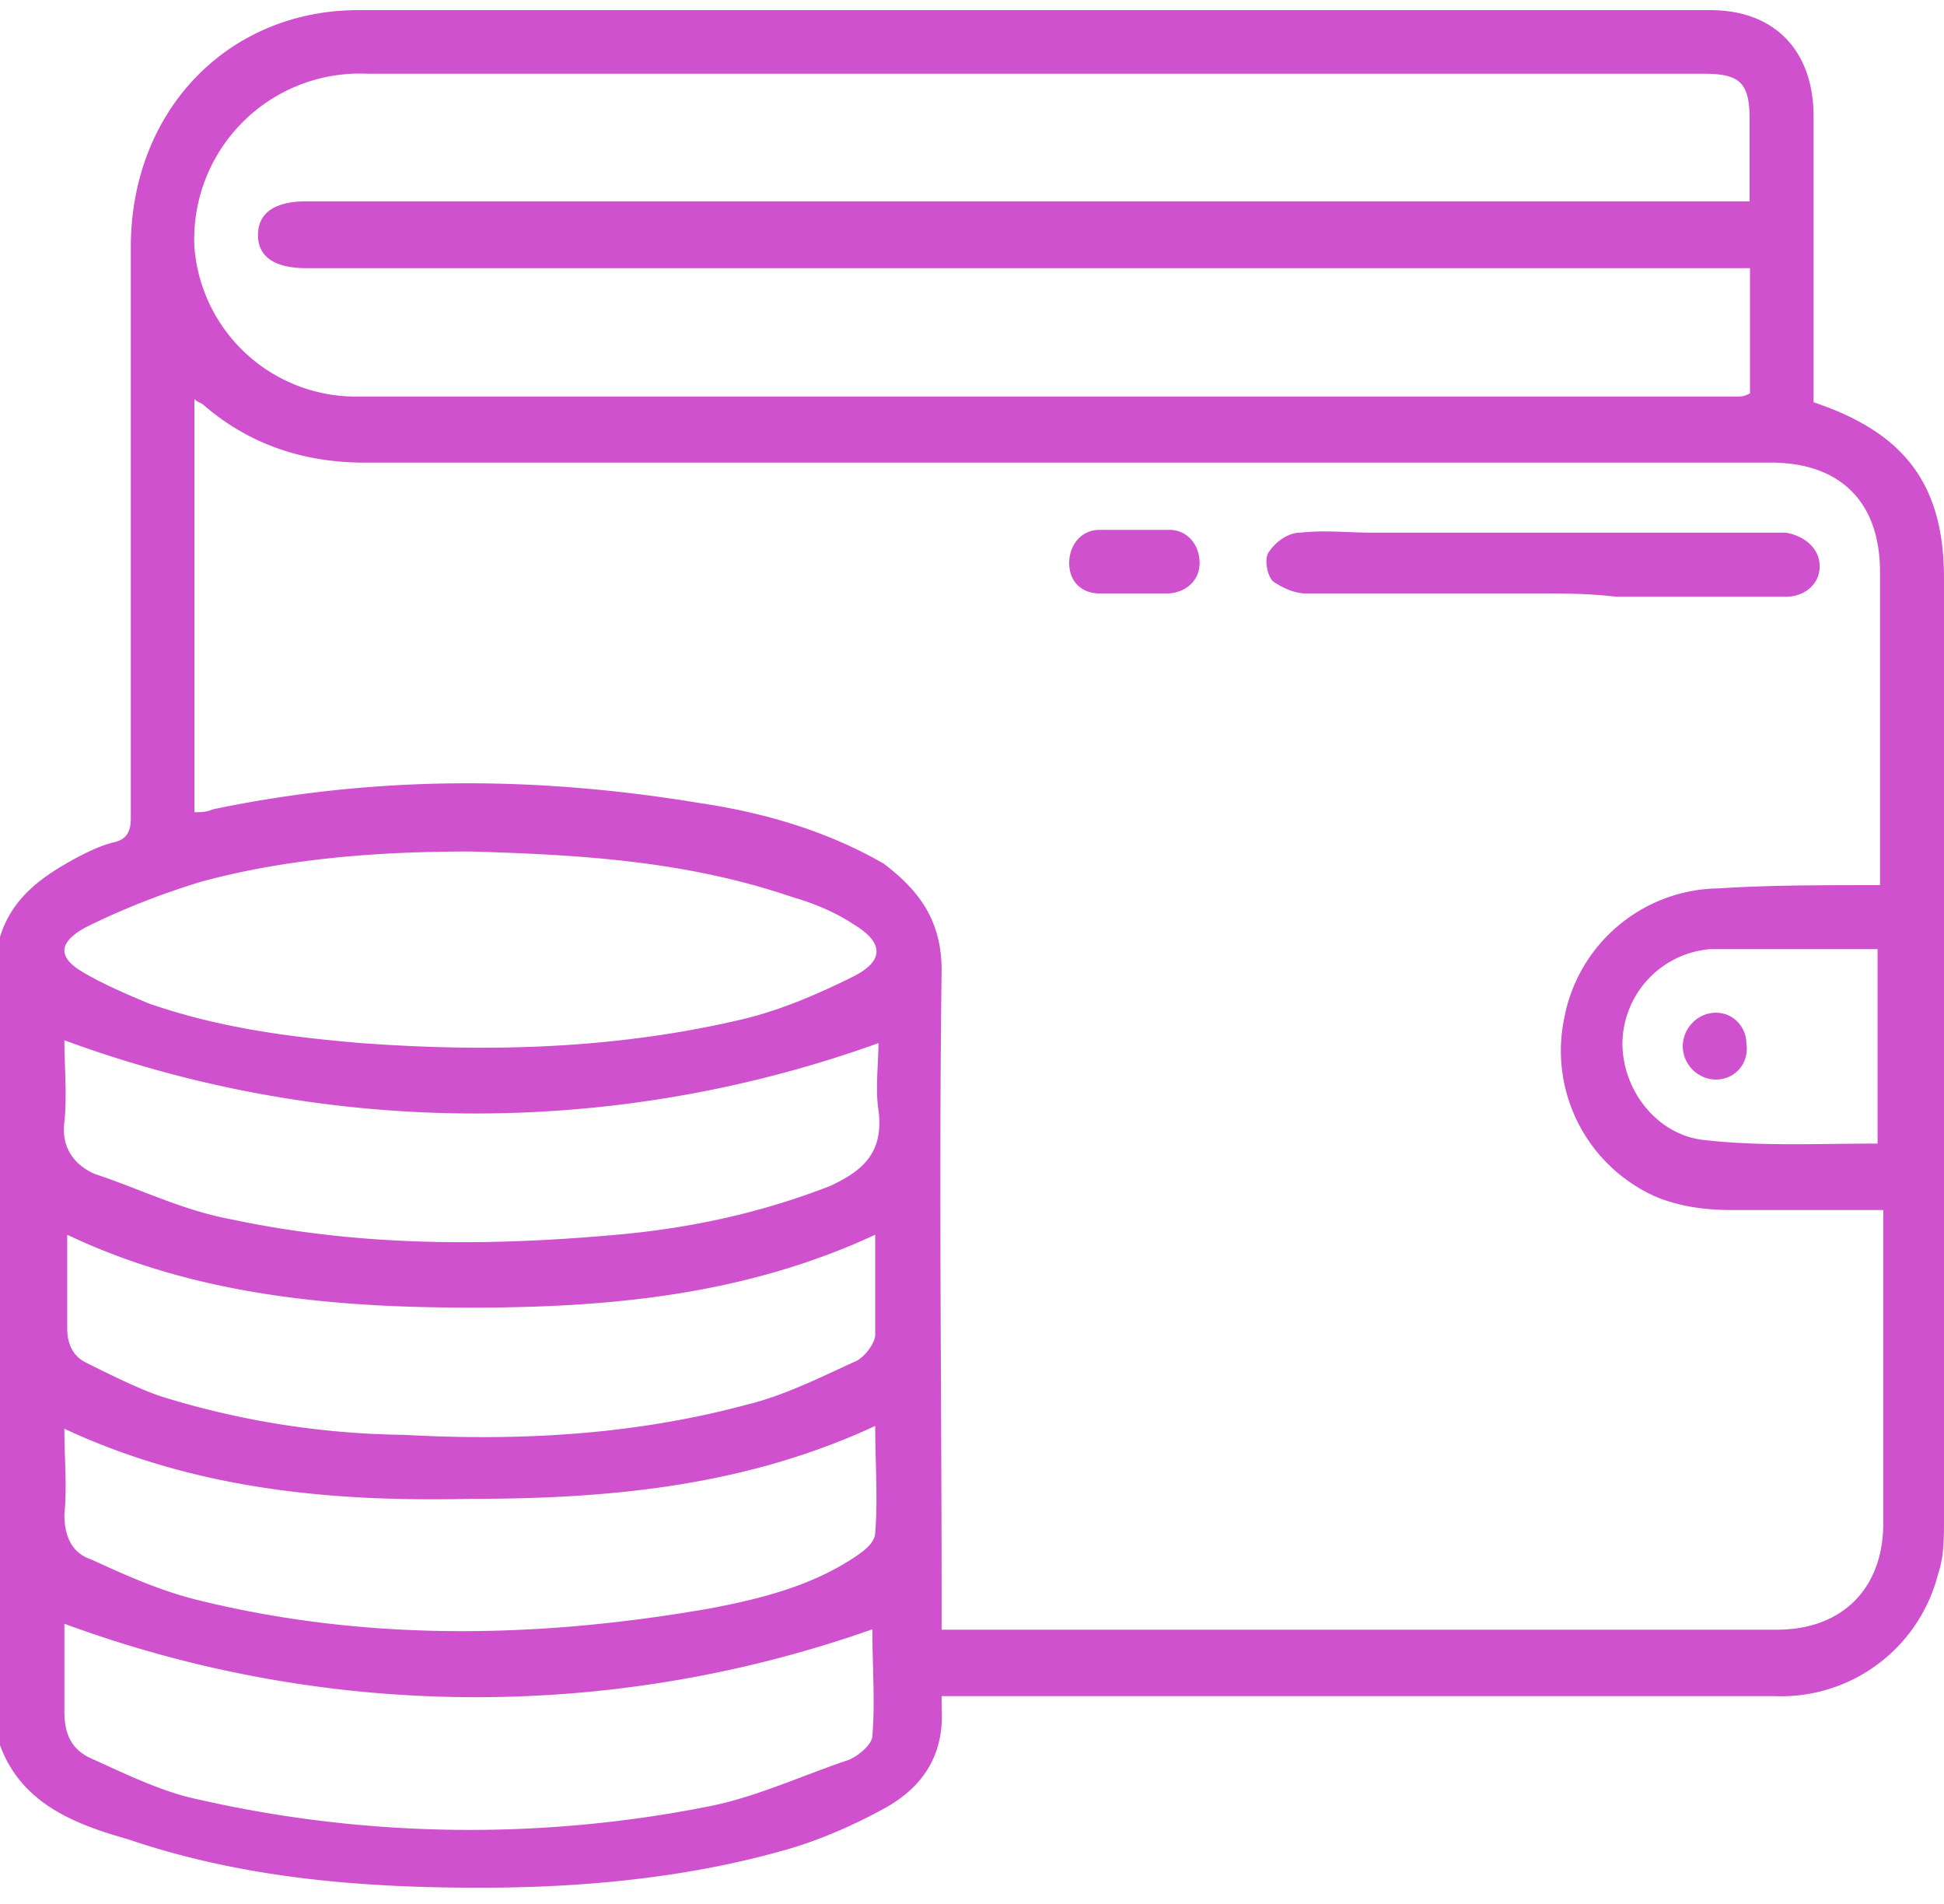 <svg width="48" height="47" fill="none" xmlns="http://www.w3.org/2000/svg"><path d="M0 43.08V23.13c.3-.98 1.05-1.5 1.88-1.95.3-.16.6-.3.9-.38.37-.07.45-.3.45-.6V6.1c0-3.37 2.4-5.85 5.62-5.85h33.38c1.57 0 2.55.98 2.55 2.63v7.05c2.24.75 3.22 2.02 3.22 4.35v23.25c0 .45 0 .9-.15 1.34a4 4 0 0 1-4.05 3H23.25v.3c.07 1.13-.45 1.95-1.43 2.48-.82.45-1.72.83-2.55 1.05-2.4.67-4.95.9-7.42.9-2.92 0-5.85-.23-8.7-1.2C1.8 45.02.52 44.5 0 43.08Zm46.42-21.23v-7.73c0-1.72-.97-2.7-2.7-2.7H9c-1.5 0-2.85-.45-3.97-1.42-.08-.07-.16-.07-.23-.15v10.2c.15 0 .3 0 .45-.07 3.97-.83 7.95-.83 12-.16 1.57.23 3.15.68 4.57 1.5.9.68 1.43 1.43 1.43 2.63-.07 5.25 0 10.43 0 15.68v.6h20.63c1.57 0 2.62-.98 2.62-2.63v-7.73h-3.75c-.6 0-1.2-.07-1.8-.3a3.94 3.94 0 0 1-2.33-4.42 3.93 3.93 0 0 1 3.83-3.22c1.2-.08 2.55-.08 3.97-.08ZM43.2 6.62H7.57c-.82 0-1.2-.3-1.2-.82s.38-.83 1.2-.83H43.2V2.95c0-.9-.23-1.13-1.13-1.13h-33A4.09 4.09 0 0 0 4.8 6.1a4 4 0 0 0 3.99 3.69h34.05c.15 0 .22 0 .37-.08V6.63Zm-31.58 14.4c-2.24 0-4.5.16-6.67.75-.98.3-1.95.68-2.85 1.13-.68.38-.68.75 0 1.13.52.3 1.05.52 1.57.74 1.73.6 3.46.83 5.26.98 3.14.23 6.3.15 9.45-.6.9-.22 1.8-.6 2.7-1.05.75-.38.75-.83 0-1.28-.45-.3-.98-.52-1.5-.67-2.63-.9-5.25-1.05-7.95-1.13ZM1.59 25.68c0 .67.07 1.34 0 2.02-.08.6.22 1.05.75 1.28 1.12.37 2.17.9 3.37 1.12 3.15.67 6.3.67 9.52.38 1.8-.16 3.53-.53 5.26-1.2.82-.38 1.34-.83 1.2-1.88-.08-.52 0-1.13 0-1.65a29.38 29.38 0 0 1-20.1-.07Zm0 9.6c0 .74.07 1.42 0 2.1 0 .6.22.97.67 1.12.83.38 1.65.75 2.55.98 4.2 1.05 8.48.97 12.75.22 1.2-.23 2.4-.53 3.45-1.2.23-.15.6-.38.6-.67.07-.83 0-1.73 0-2.63-3.23 1.5-6.6 1.8-9.98 1.8-3.44.08-6.82-.23-10.04-1.73Zm0 4.8v2.17c0 .52.15.9.6 1.13.82.37 1.57.74 2.4.97a30.27 30.27 0 0 0 12.97.23c1.13-.23 2.25-.75 3.38-1.13.22-.08.6-.38.6-.6.07-.83 0-1.73 0-2.63a29.4 29.4 0 0 1-19.96-.14Zm20.02-9.6c-3.23 1.5-6.6 1.8-9.98 1.8-3.37 0-6.82-.3-9.97-1.8v2.32c0 .38.15.68.45.83.6.3 1.2.6 1.8.82a21 21 0 0 0 6.07.97c2.85.16 5.7 0 8.48-.75.9-.22 1.8-.67 2.63-1.05.22-.07.52-.45.52-.67v-2.48Zm24.75-2.25v-4.8h-4.13a2.36 2.36 0 0 0-2.17 2.32c0 1.2.9 2.32 2.1 2.4 1.35.15 2.77.08 4.2.08Z" fill="#CF51CE"/><path d="M38.03 14.65h-5.78c-.3 0-.6-.15-.82-.3-.15-.15-.23-.6-.08-.75.15-.22.45-.45.75-.45.6-.07 1.2 0 1.8 0h10.2c.45.08.83.38.83.83 0 .45-.38.75-.83.75h-4.2c-.67-.08-1.27-.08-1.87-.08ZM27.97 14.65h-.82c-.45 0-.75-.3-.75-.75s.3-.82.75-.82h1.72c.45 0 .75.37.75.82 0 .45-.37.75-.82.75h-.83ZM42.37 26.65a.83.83 0 0 1-.82-.82c0-.45.37-.83.82-.83.45 0 .75.38.75.75.08.52-.3.9-.75.9Z" fill="#CF51CE"/></svg>